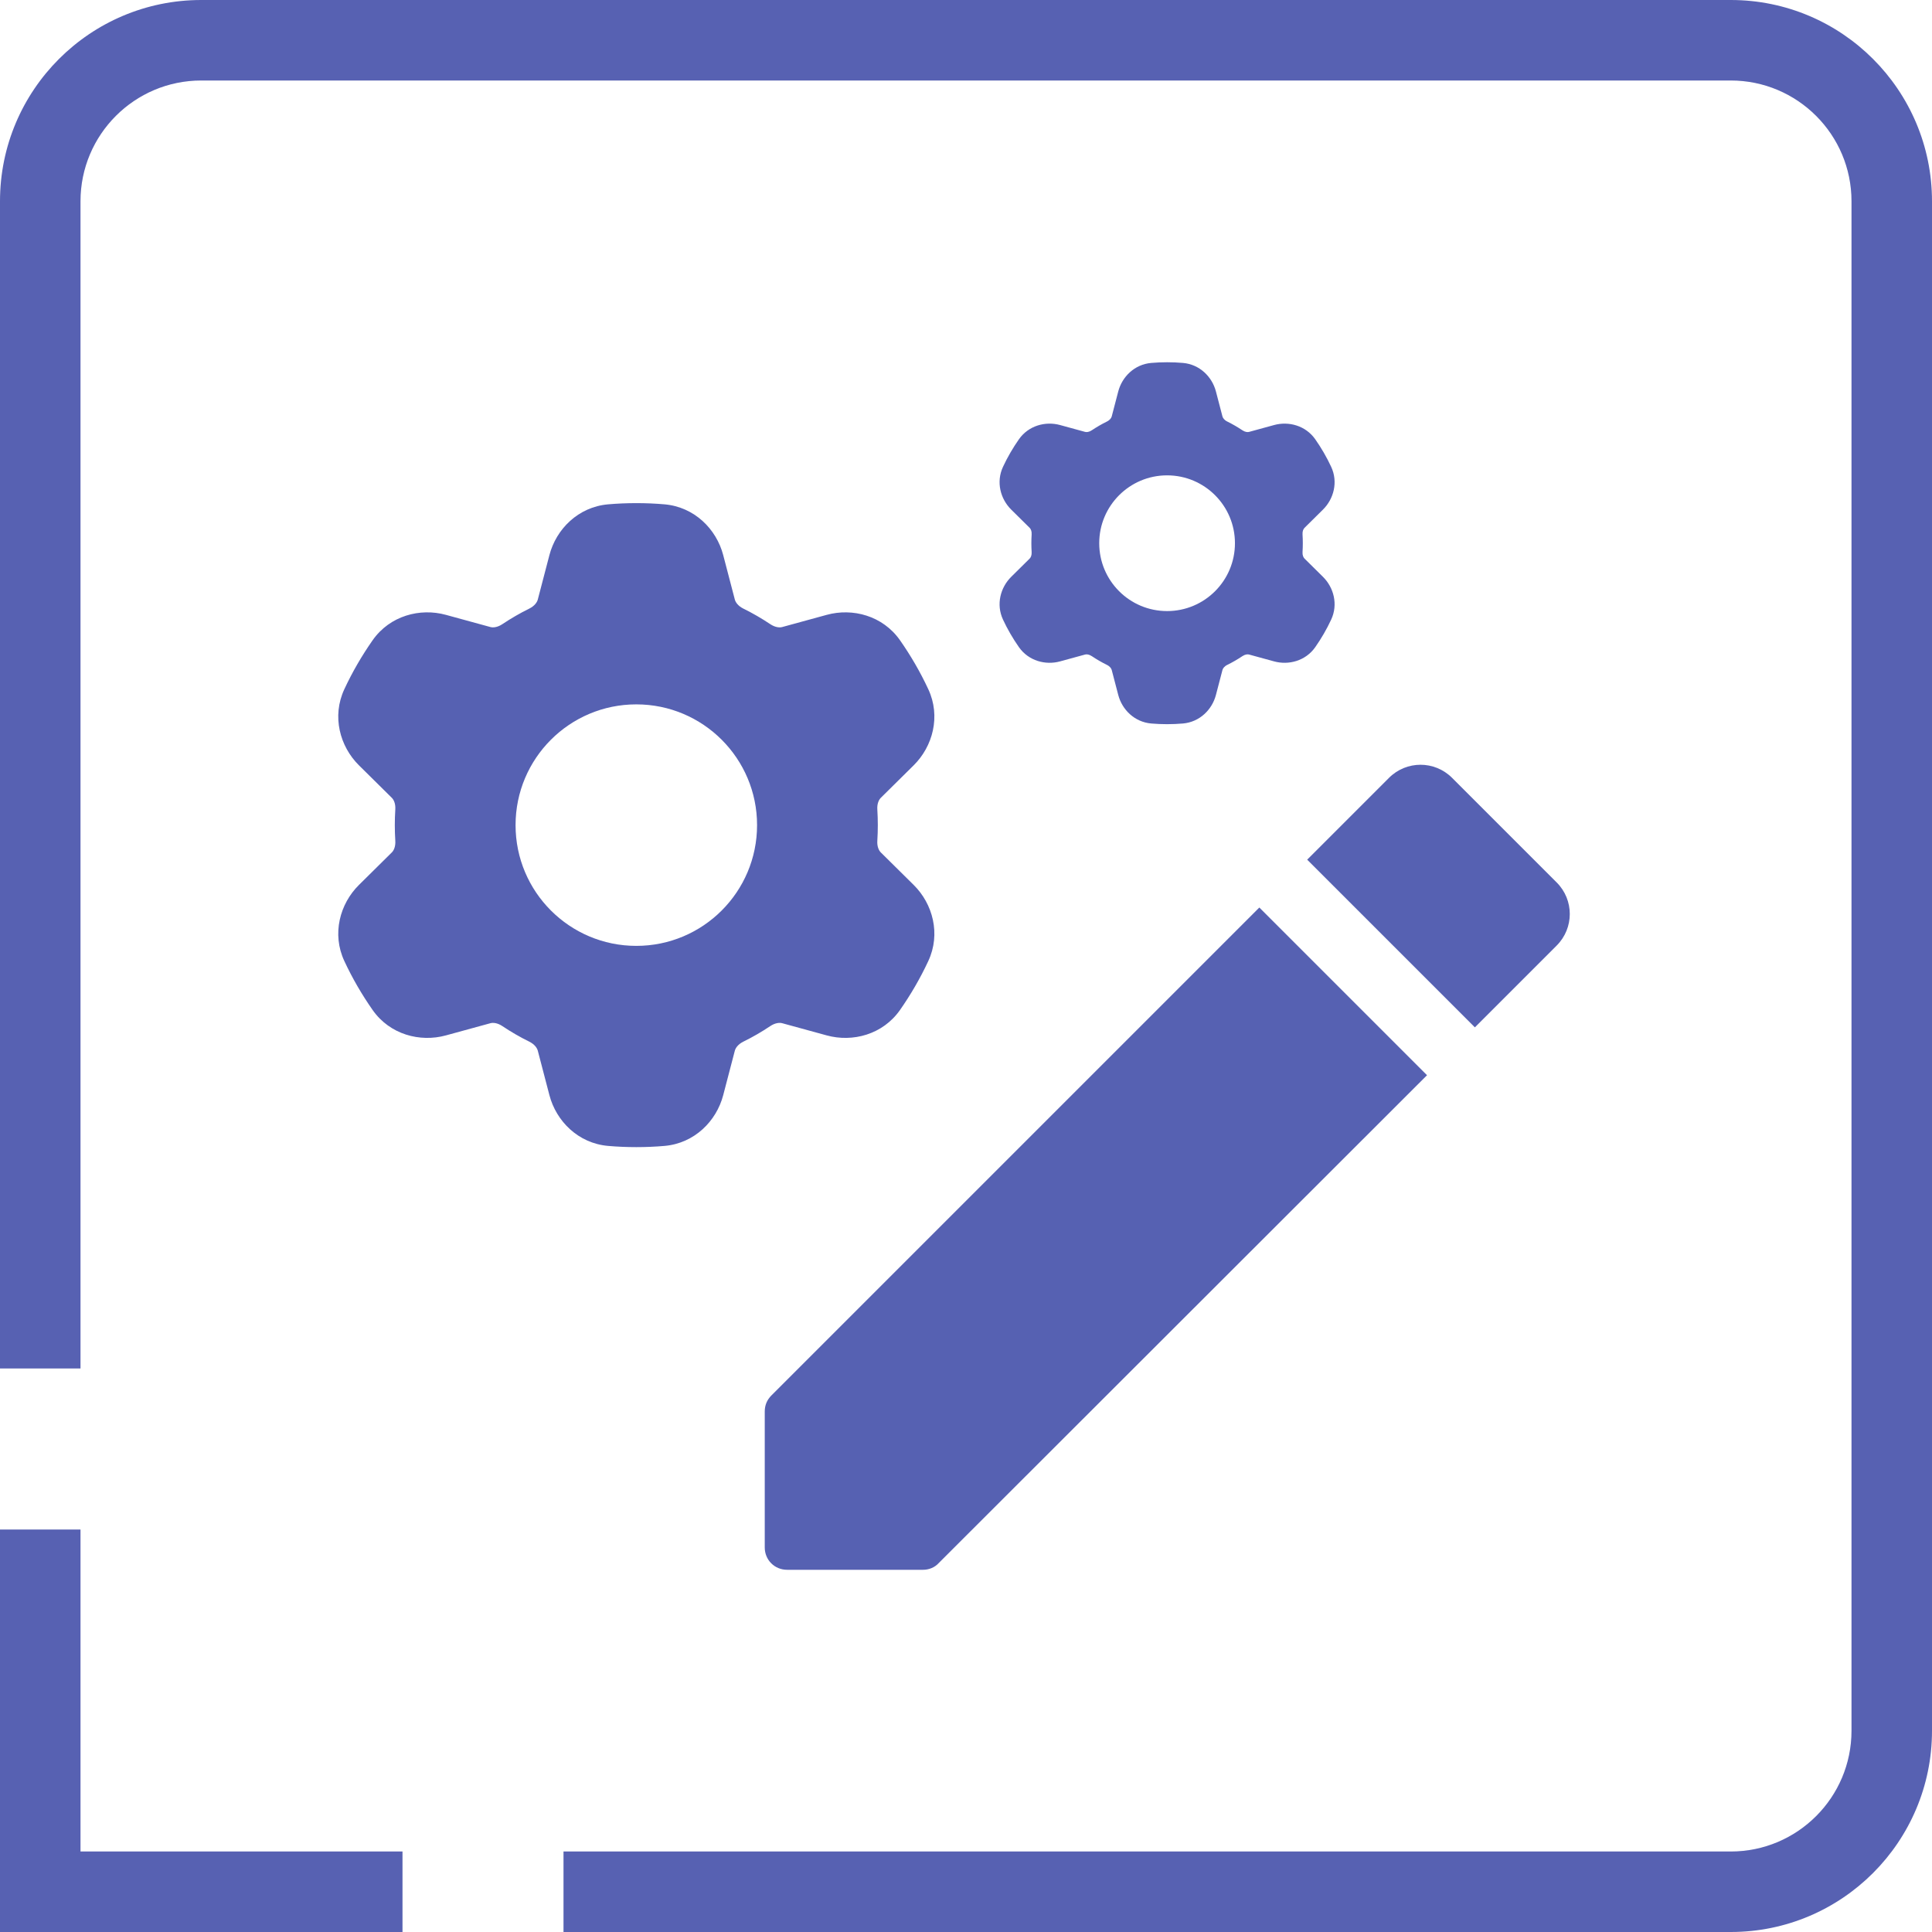 <?xml version="1.0" encoding="UTF-8" standalone="no"?>
<!DOCTYPE svg PUBLIC "-//W3C//DTD SVG 1.1//EN" "http://www.w3.org/Graphics/SVG/1.1/DTD/svg11.dtd">
<svg width="100%" height="100%" viewBox="0 0 48 48" version="1.1" xmlns="http://www.w3.org/2000/svg" xmlns:xlink="http://www.w3.org/1999/xlink" xml:space="preserve" xmlns:serif="http://www.serif.com/" style="fill-rule:evenodd;clip-rule:evenodd;stroke-linejoin:round;stroke-miterlimit:2;">
    <g transform="matrix(-1,1.22465e-16,-1.22465e-16,-1,48,48)">
        <g>
            <path d="M48,43L48,14L46,14L46,43C46,44.656 44.656,46 43,46L5,46C3.344,46 2,44.656 2,43L2,5C2,3.344 3.344,2 5,2L34,2L34,0L5,0C2.24,0 0,2.24 0,5L0,43C0,45.76 2.24,48 5,48L43,48C45.76,48 48,45.76 48,43ZM48,10L48,0L38,0L38,2L46,2L46,10L48,10Z" style="fill:rgb(87,97,178);"/>
        </g>
        <g>
            <g transform="matrix(-1,-1.22465e-16,1.22465e-16,-1,40.191,35.5)">
                <path d="M8,0C7.764,0 7.53,0.01 7.299,0.03C6.556,0.095 6.01,0.645 5.841,1.291L5.552,2.397C5.534,2.463 5.473,2.555 5.34,2.621C5.108,2.735 4.885,2.865 4.672,3.007C4.549,3.089 4.439,3.097 4.373,3.078L3.27,2.776C2.626,2.599 1.878,2.796 1.45,3.405C1.182,3.788 0.945,4.195 0.746,4.623C0.431,5.298 0.635,6.045 1.109,6.514L1.924,7.32C1.974,7.368 2.022,7.467 2.012,7.614C2.004,7.742 2,7.87 2,8C2,8.13 2.004,8.258 2.012,8.386C2.022,8.533 1.974,8.632 1.924,8.68L1.109,9.486C0.635,9.955 0.431,10.702 0.746,11.377C0.945,11.805 1.182,12.212 1.45,12.595C1.878,13.204 2.626,13.401 3.27,13.224L4.373,12.922C4.439,12.903 4.549,12.911 4.672,12.993C4.885,13.136 5.108,13.265 5.34,13.379C5.473,13.445 5.534,13.537 5.552,13.603L5.841,14.709C6.01,15.355 6.556,15.905 7.299,15.97C7.53,15.99 7.764,16 8,16C8.236,16 8.47,15.99 8.701,15.97C9.444,15.905 9.99,15.355 10.159,14.709L10.448,13.603C10.466,13.537 10.527,13.445 10.66,13.379C10.892,13.265 11.115,13.136 11.328,12.993C11.451,12.911 11.561,12.903 11.627,12.922L12.73,13.224C13.374,13.401 14.122,13.204 14.55,12.595C14.818,12.212 15.055,11.805 15.254,11.377C15.569,10.702 15.365,9.955 14.891,9.486L14.076,8.68C14.027,8.632 13.978,8.533 13.988,8.386C13.996,8.258 14,8.13 14,8C14,7.87 13.996,7.742 13.988,7.614C13.978,7.467 14.027,7.368 14.076,7.32L14.891,6.514C15.365,6.045 15.569,5.298 15.254,4.623C15.055,4.195 14.818,3.788 14.55,3.405C14.122,2.796 13.374,2.599 12.73,2.776L11.627,3.078C11.561,3.097 11.451,3.089 11.328,3.007C11.115,2.865 10.892,2.735 10.66,2.621C10.527,2.555 10.466,2.463 10.448,2.397L10.159,1.291C9.99,0.645 9.444,0.095 8.701,0.03C8.47,0.01 8.236,0 8,0ZM11,8C11,9.657 9.657,11 8,11C6.343,11 5,9.657 5,8C5,6.343 6.343,5 8,5C9.657,5 11,6.343 11,8Z" style="fill:rgb(86,97,178);"/>
            </g>
            <g transform="matrix(-0.562,-6.88866e-17,6.88866e-17,-0.562,23.5,39)">
                <path d="M8,0C7.764,0 7.53,0.01 7.299,0.03C6.556,0.095 6.01,0.645 5.841,1.291L5.552,2.397C5.534,2.463 5.473,2.555 5.34,2.621C5.108,2.735 4.885,2.865 4.672,3.007C4.549,3.089 4.439,3.097 4.373,3.078L3.27,2.776C2.626,2.599 1.878,2.796 1.45,3.405C1.182,3.788 0.945,4.195 0.746,4.623C0.431,5.298 0.635,6.045 1.109,6.514L1.924,7.32C1.974,7.368 2.022,7.467 2.012,7.614C2.004,7.742 2,7.87 2,8C2,8.13 2.004,8.258 2.012,8.386C2.022,8.533 1.974,8.632 1.924,8.68L1.109,9.486C0.635,9.955 0.431,10.702 0.746,11.377C0.945,11.805 1.182,12.212 1.45,12.595C1.878,13.204 2.626,13.401 3.27,13.224L4.373,12.922C4.439,12.903 4.549,12.911 4.672,12.993C4.885,13.136 5.108,13.265 5.34,13.379C5.473,13.445 5.534,13.537 5.552,13.603L5.841,14.709C6.01,15.355 6.556,15.905 7.299,15.97C7.53,15.99 7.764,16 8,16C8.236,16 8.47,15.99 8.701,15.97C9.444,15.905 9.99,15.355 10.159,14.709L10.448,13.603C10.466,13.537 10.527,13.445 10.66,13.379C10.892,13.265 11.115,13.136 11.328,12.993C11.451,12.911 11.561,12.903 11.627,12.922L12.73,13.224C13.374,13.401 14.122,13.204 14.55,12.595C14.818,12.212 15.055,11.805 15.254,11.377C15.569,10.702 15.365,9.955 14.891,9.486L14.076,8.68C14.027,8.632 13.978,8.533 13.988,8.386C13.996,8.258 14,8.13 14,8C14,7.87 13.996,7.742 13.988,7.614C13.978,7.467 14.027,7.368 14.076,7.32L14.891,6.514C15.365,6.045 15.569,5.298 15.254,4.623C15.055,4.195 14.818,3.788 14.55,3.405C14.122,2.796 13.374,2.599 12.73,2.776L11.627,3.078C11.561,3.097 11.451,3.089 11.328,3.007C11.115,2.865 10.892,2.735 10.66,2.621C10.527,2.555 10.466,2.463 10.448,2.397L10.159,1.291C9.99,0.645 9.444,0.095 8.701,0.03C8.47,0.01 8.236,0 8,0ZM11,8C11,9.657 9.657,11 8,11C6.343,11 5,9.657 5,8C5,6.343 6.343,5 8,5C9.657,5 11,6.343 11,8Z" style="fill:rgb(86,97,178);"/>
            </g>
            <g transform="matrix(-1.111,-1.36053e-16,1.36053e-16,-1.111,29,30.108)">
                <path d="M0,15.46L0,18.5C0,18.78 0.22,19 0.5,19L3.54,19C3.67,19 3.8,18.95 3.89,18.85L14.81,7.94L11.06,4.19L0.15,15.1C0.05,15.2 0,15.32 0,15.46ZM17.71,5.04C18.1,4.65 18.1,4.02 17.71,3.63L15.37,1.29C14.98,0.9 14.35,0.9 13.96,1.29L12.13,3.12L15.88,6.87L17.71,5.04Z" style="fill:rgb(86,97,178);fill-rule:nonzero;"/>
            </g>
        </g>
    </g>
</svg>
